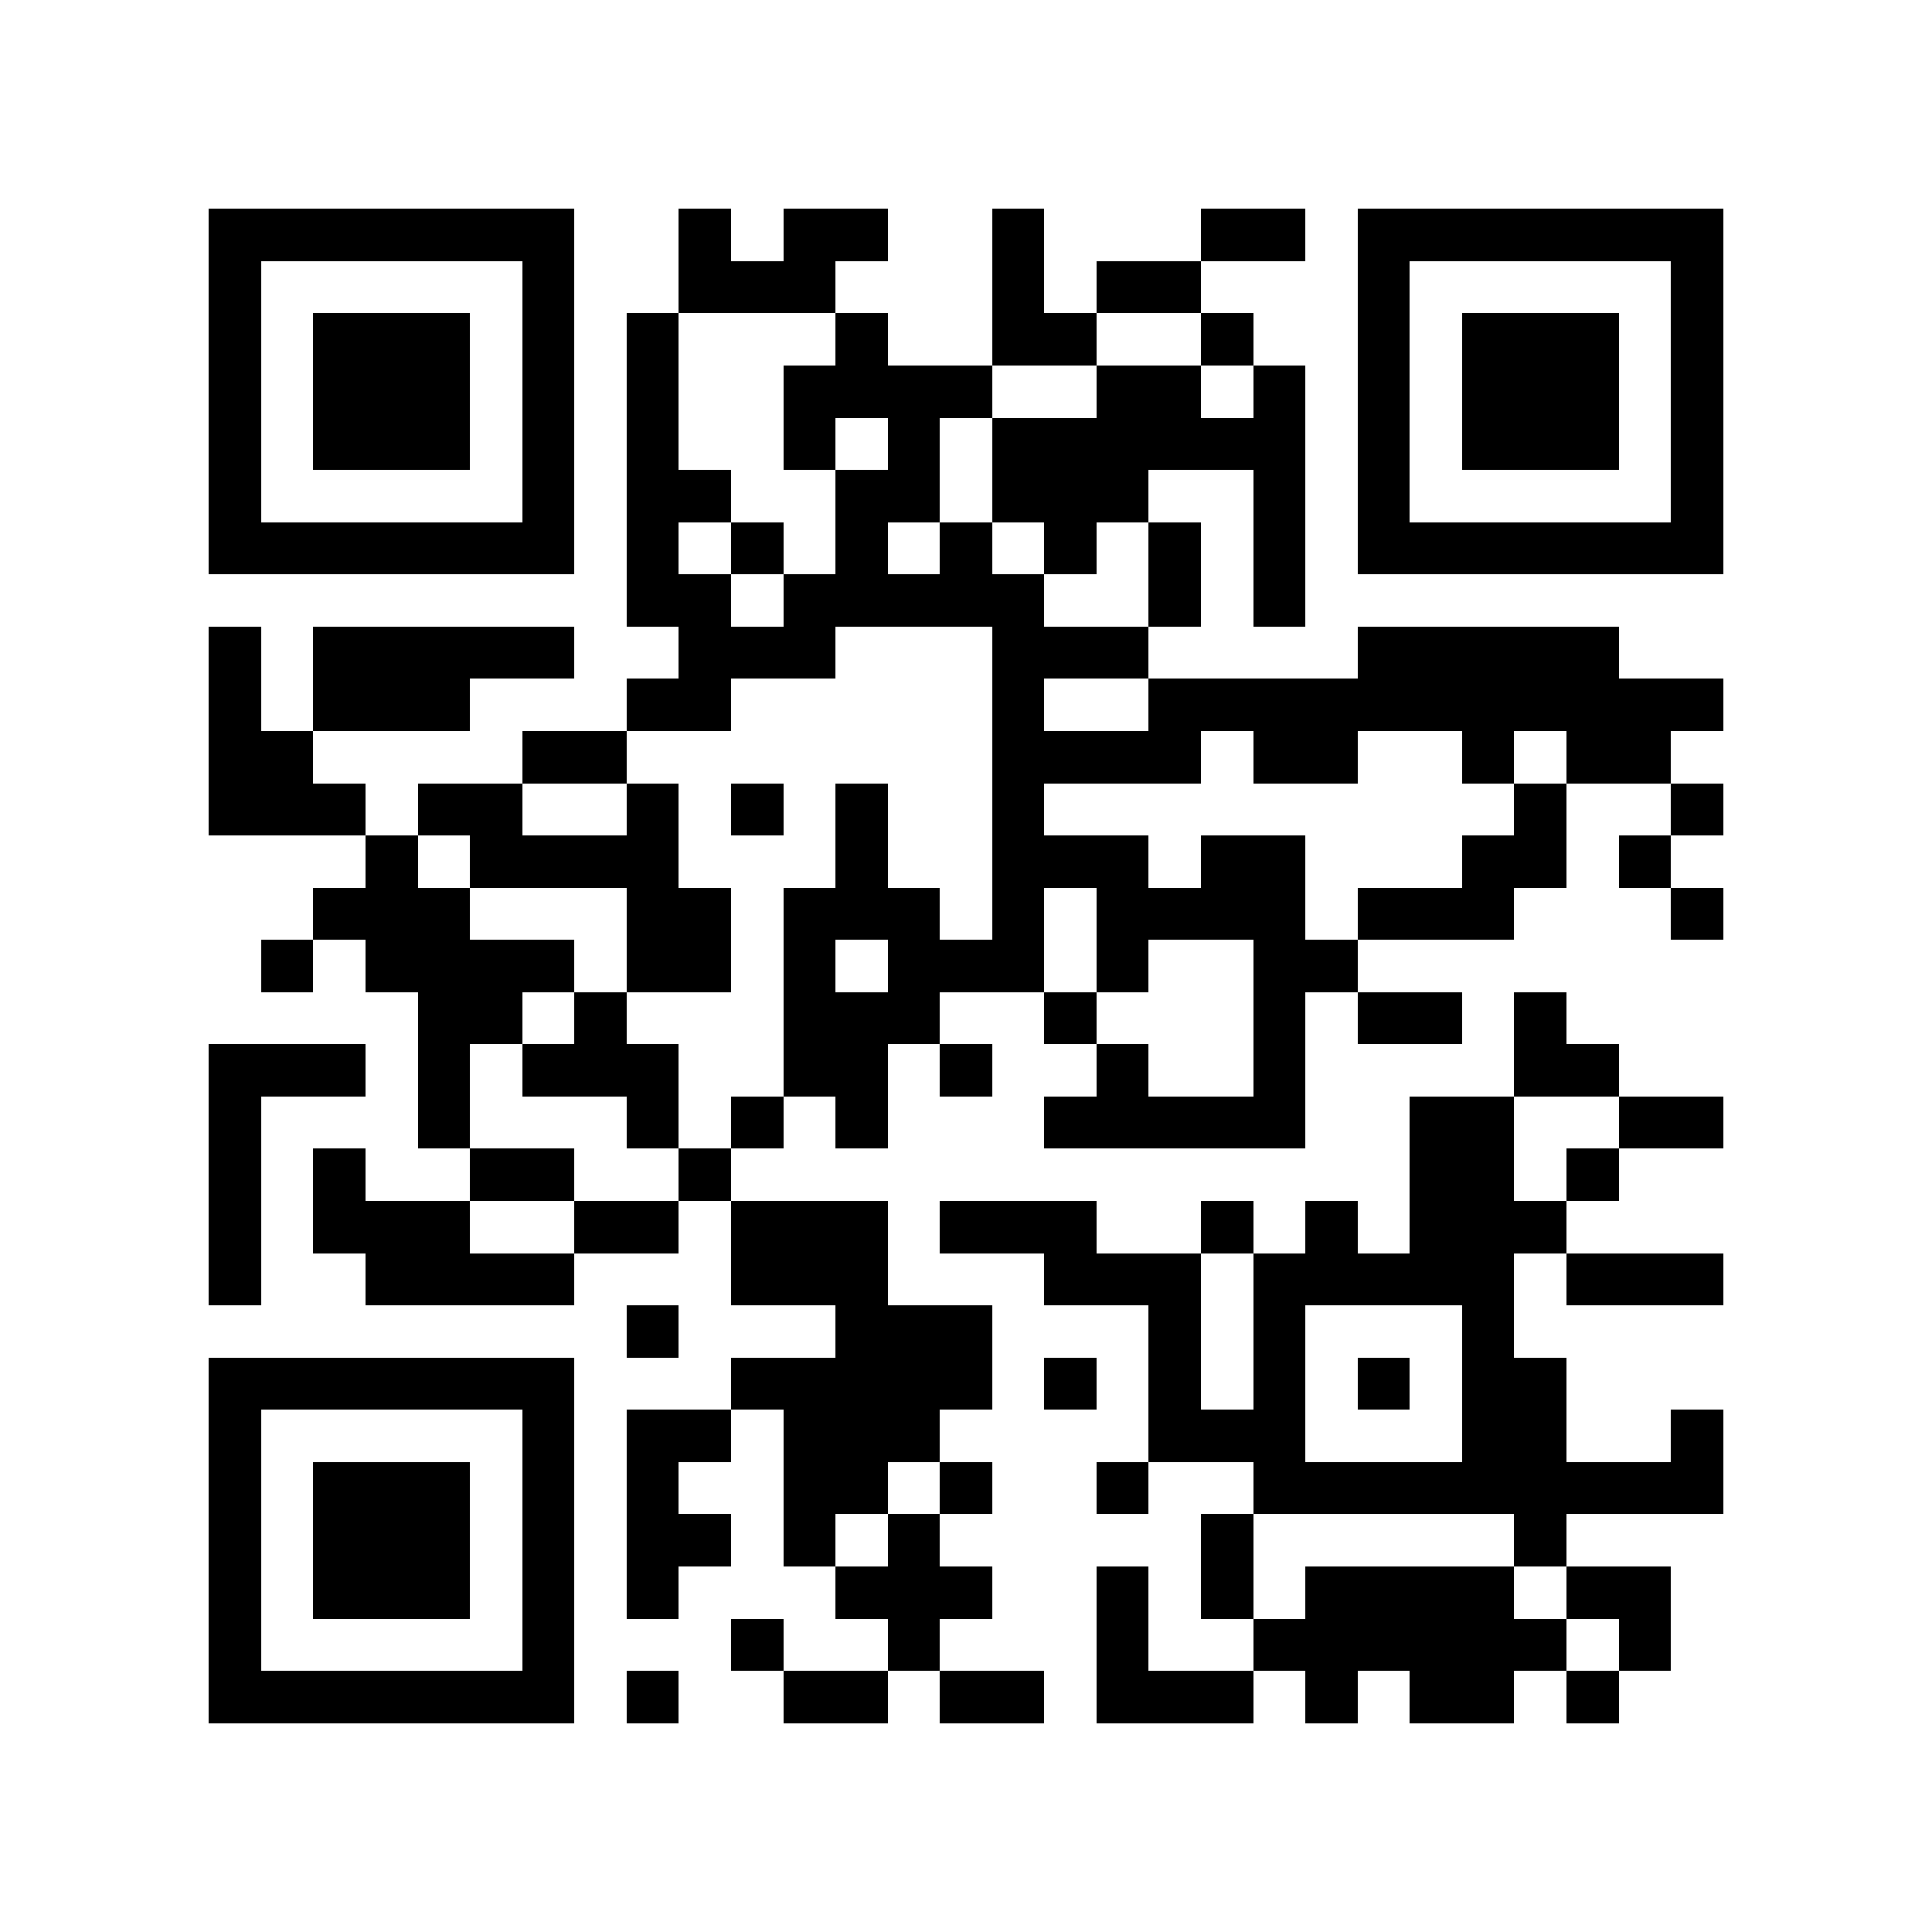 <?xml version="1.0" encoding="utf-8"?><!DOCTYPE svg PUBLIC "-//W3C//DTD SVG 1.1//EN" "http://www.w3.org/Graphics/SVG/1.1/DTD/svg11.dtd"><svg xmlns="http://www.w3.org/2000/svg" viewBox="0 0 37 37" shape-rendering="crispEdges"><path fill="#ffffff" d="M0 0h37v37H0z"/><path stroke="#000000" d="M4 4.5h7m2 0h1m1 0h2m2 0h1m3 0h2m1 0h7M4 5.5h1m5 0h1m2 0h3m3 0h1m1 0h2m3 0h1m5 0h1M4 6.5h1m1 0h3m1 0h1m1 0h1m3 0h1m2 0h2m2 0h1m2 0h1m1 0h3m1 0h1M4 7.5h1m1 0h3m1 0h1m1 0h1m2 0h4m2 0h2m1 0h1m1 0h1m1 0h3m1 0h1M4 8.5h1m1 0h3m1 0h1m1 0h1m2 0h1m1 0h1m1 0h6m1 0h1m1 0h3m1 0h1M4 9.5h1m5 0h1m1 0h2m2 0h2m1 0h3m2 0h1m1 0h1m5 0h1M4 10.5h7m1 0h1m1 0h1m1 0h1m1 0h1m1 0h1m1 0h1m1 0h1m1 0h7M12 11.5h2m1 0h5m2 0h1m1 0h1M4 12.5h1m1 0h5m2 0h3m3 0h3m4 0h5M4 13.5h1m1 0h3m3 0h2m5 0h1m2 0h11M4 14.5h2m4 0h2m7 0h4m1 0h2m2 0h1m1 0h2M4 15.5h3m1 0h2m2 0h1m1 0h1m1 0h1m2 0h1m9 0h1m2 0h1M7 16.5h1m1 0h4m3 0h1m2 0h3m1 0h2m3 0h2m1 0h1M6 17.5h3m3 0h2m1 0h3m1 0h1m1 0h4m1 0h3m3 0h1M5 18.5h1m1 0h4m1 0h2m1 0h1m1 0h3m1 0h1m2 0h2M8 19.5h2m1 0h1m3 0h3m2 0h1m3 0h1m1 0h2m1 0h1M4 20.5h3m1 0h1m1 0h3m2 0h2m1 0h1m2 0h1m2 0h1m4 0h2M4 21.5h1m3 0h1m3 0h1m1 0h1m1 0h1m3 0h5m2 0h2m2 0h2M4 22.5h1m1 0h1m2 0h2m2 0h1m13 0h2m1 0h1M4 23.5h1m1 0h3m2 0h2m1 0h3m1 0h3m2 0h1m1 0h1m1 0h3M4 24.5h1m2 0h4m3 0h3m3 0h3m1 0h5m1 0h3M12 25.5h1m3 0h3m3 0h1m1 0h1m3 0h1M4 26.5h7m3 0h5m1 0h1m1 0h1m1 0h1m1 0h1m1 0h2M4 27.5h1m5 0h1m1 0h2m1 0h3m4 0h3m3 0h2m2 0h1M4 28.5h1m1 0h3m1 0h1m1 0h1m2 0h2m1 0h1m2 0h1m2 0h9M4 29.5h1m1 0h3m1 0h1m1 0h2m1 0h1m1 0h1m5 0h1m5 0h1M4 30.5h1m1 0h3m1 0h1m1 0h1m3 0h3m2 0h1m1 0h1m1 0h4m1 0h2M4 31.5h1m5 0h1m3 0h1m2 0h1m3 0h1m2 0h6m1 0h1M4 32.5h7m1 0h1m2 0h2m1 0h2m1 0h3m1 0h1m1 0h2m1 0h1"/></svg>
